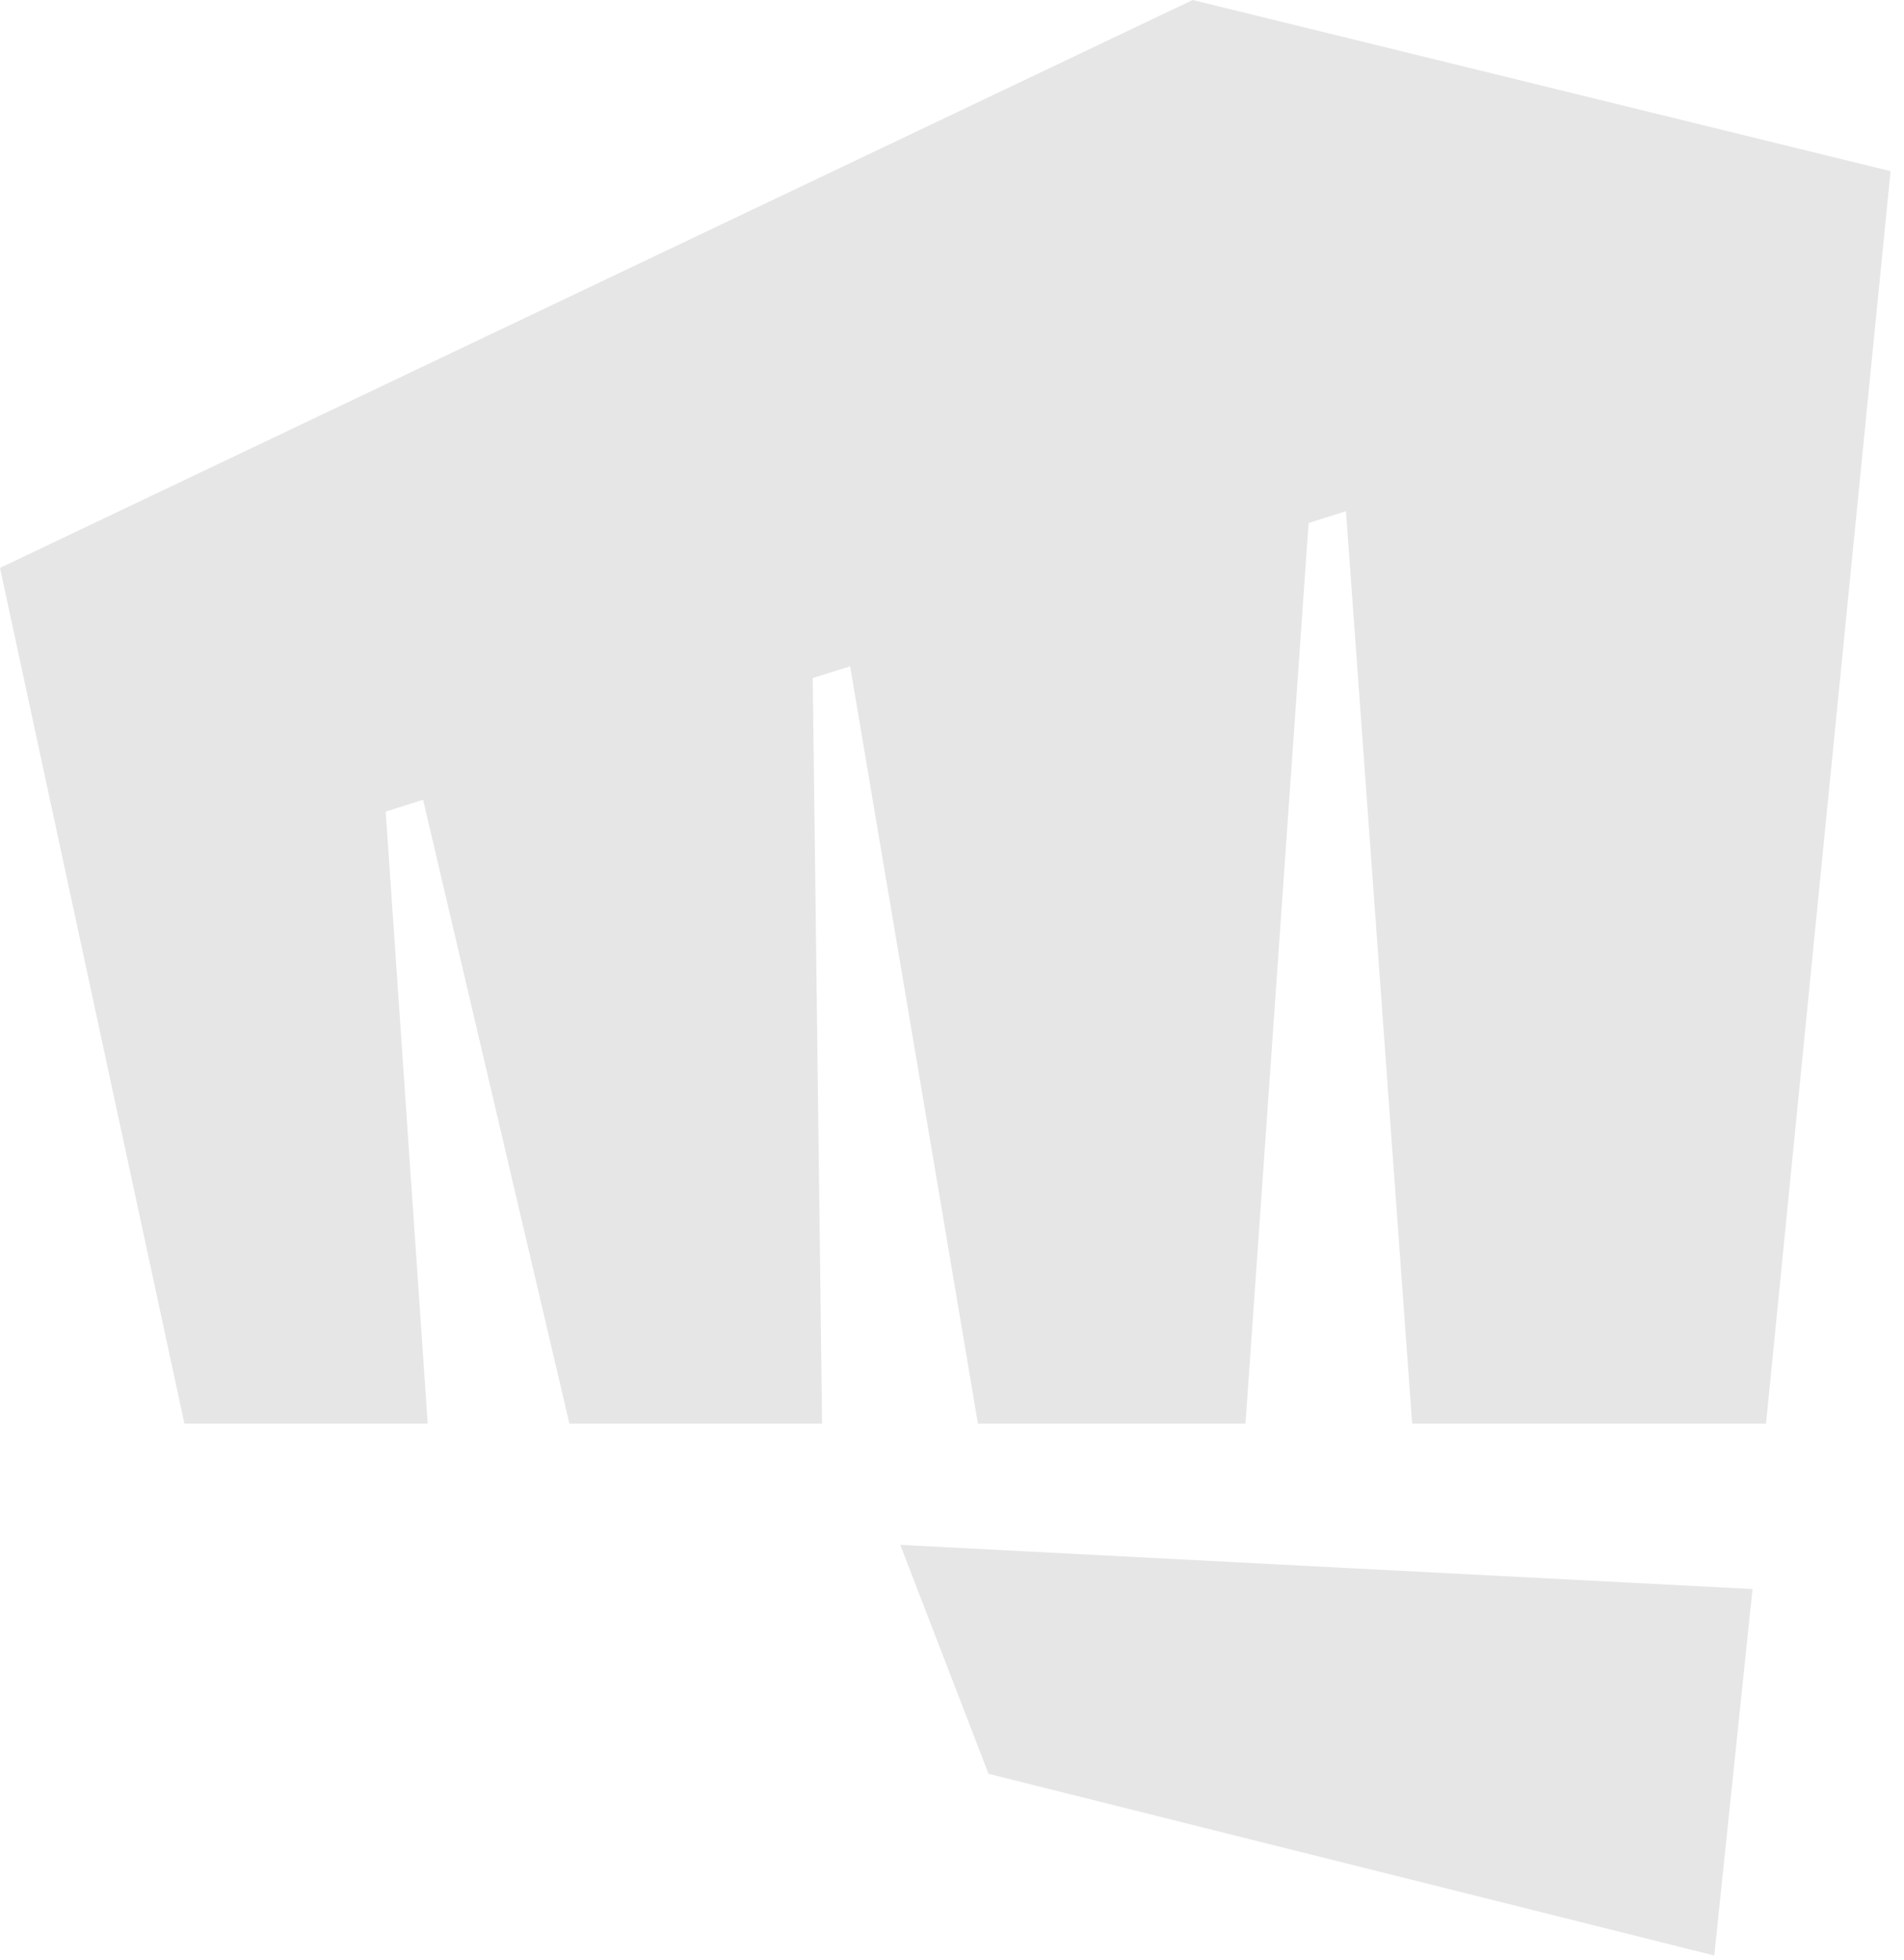 <svg  viewBox="0 0 34 35" fill="none" xmlns="http://www.w3.org/2000/svg">
<path d="M17.652 31.681L16.076 27.592L31.295 28.381L30.612 34.926L17.652 31.681Z" fill="#E6E6E6"/>
<path d="M21.298 0L0 10.143L3.293 25.427H7.638L6.887 14.495L7.555 14.284L10.168 25.427H14.68L14.513 12.11L15.181 11.9L17.463 25.427H22.241L23.368 9.341L24.035 9.13L25.217 25.427H31.536L33.76 3.057L21.298 0Z" fill="#E6E6E6"/>
</svg>
